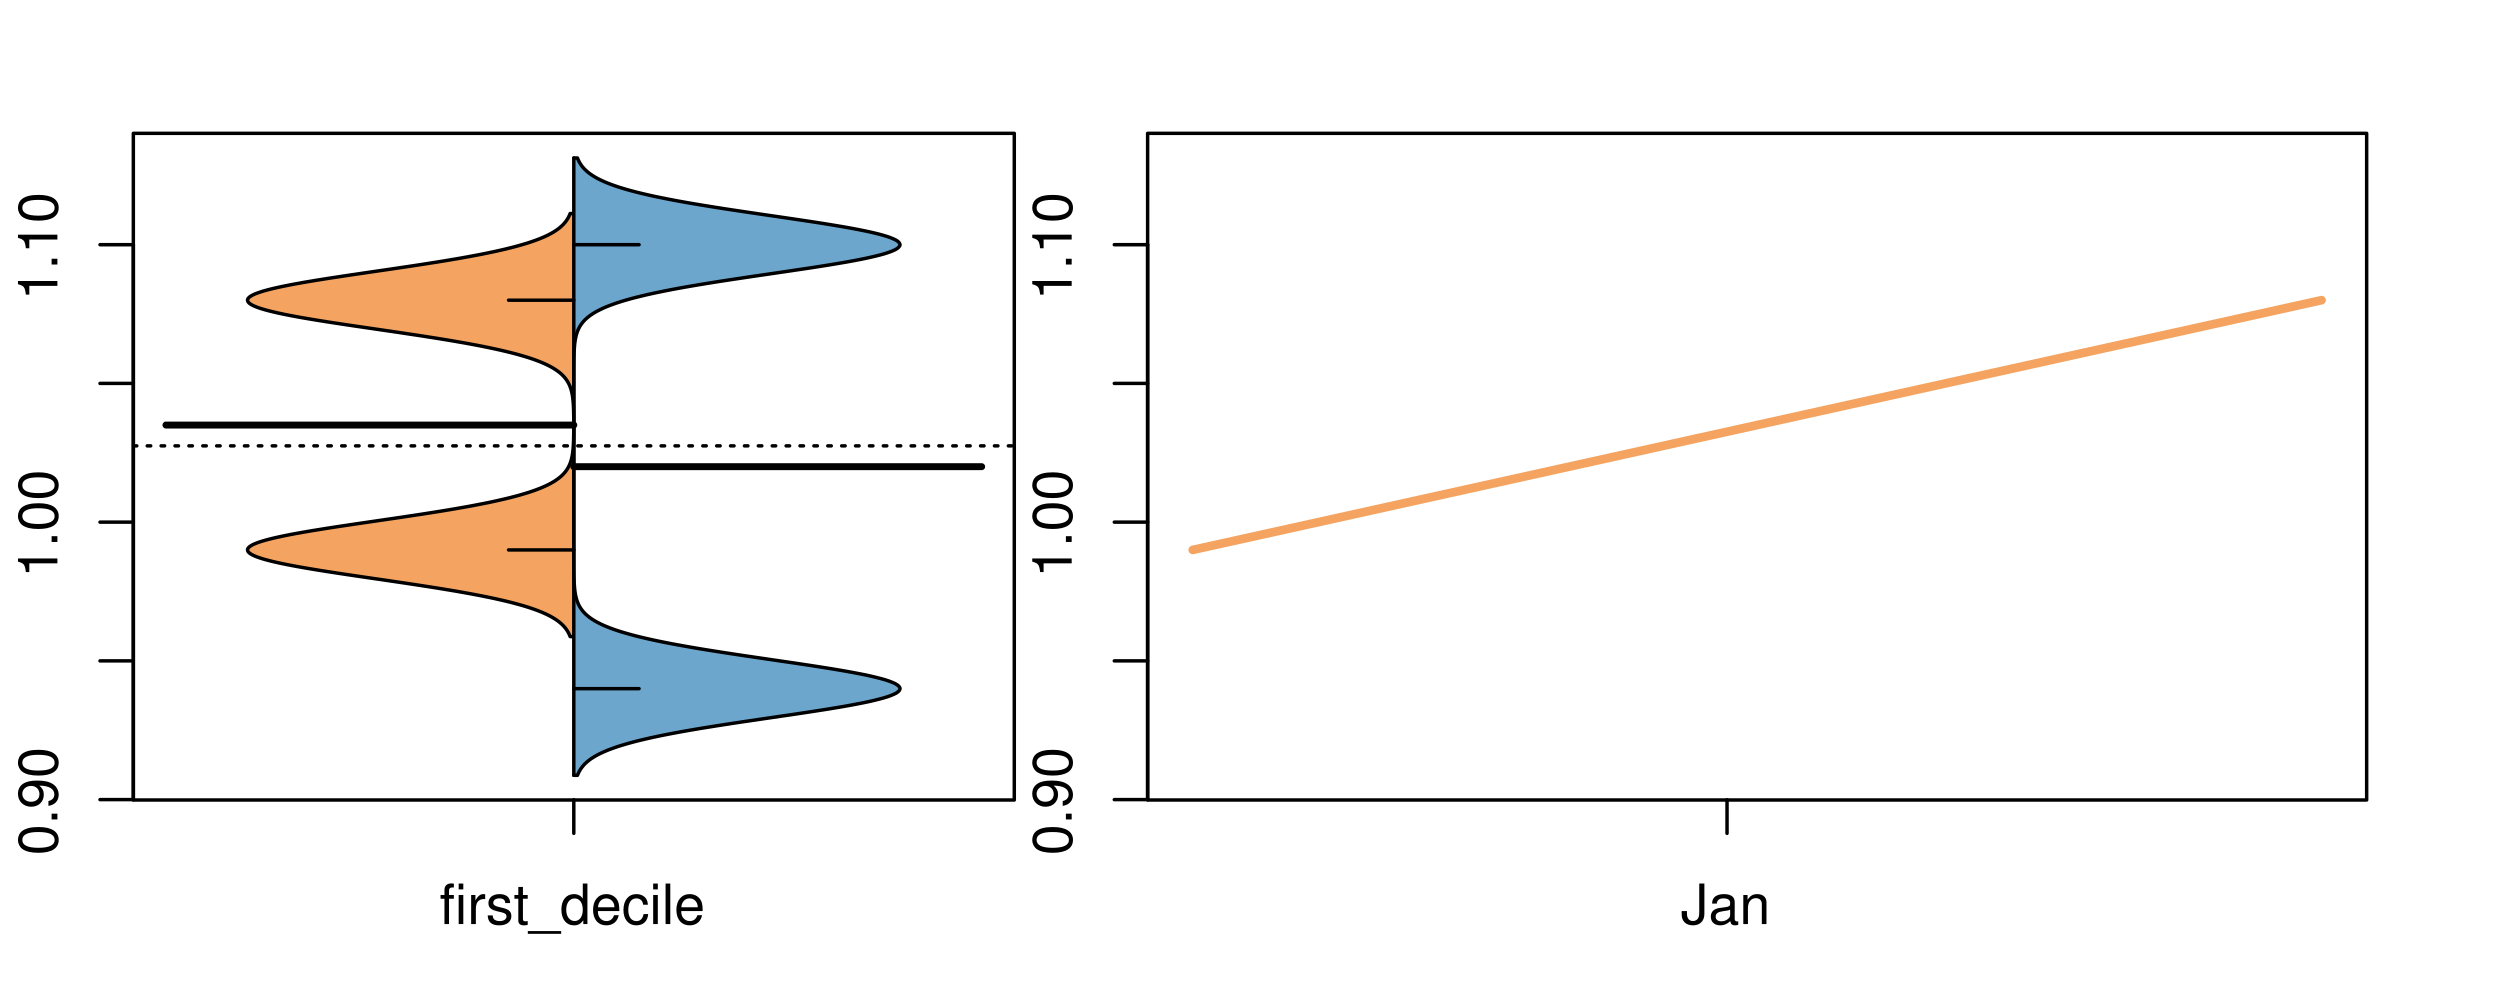 <?xml version="1.0" encoding="UTF-8"?>
<svg xmlns="http://www.w3.org/2000/svg" xmlns:xlink="http://www.w3.org/1999/xlink" width="540pt" height="216pt" viewBox="0 0 540 216" version="1.1">
<defs>
<g>
<symbol overflow="visible" id="glyph0-0">
<path style="stroke:none;" d="M -8.516 -3.297 C -8.516 -2.516 -8.156 -1.781 -7.578 -1.344 C -6.828 -0.797 -5.688 -0.516 -4.109 -0.516 C -1.25 -0.516 0.281 -1.469 0.281 -3.297 C 0.281 -5.094 -1.25 -6.078 -4.047 -6.078 C -5.703 -6.078 -6.797 -5.812 -7.578 -5.25 C -8.172 -4.812 -8.516 -4.109 -8.516 -3.297 Z M -7.578 -3.297 C -7.578 -4.438 -6.422 -5 -4.141 -5 C -1.734 -5 -0.594 -4.453 -0.594 -3.281 C -0.594 -2.156 -1.781 -1.594 -4.109 -1.594 C -6.438 -1.594 -7.578 -2.156 -7.578 -3.297 Z M -7.578 -3.297 "/>
</symbol>
<symbol overflow="visible" id="glyph0-1">
<path style="stroke:none;" d="M -1.25 -2.297 L -1.25 -1.047 L 0 -1.047 L 0 -2.297 Z M -1.25 -2.297 "/>
</symbol>
<symbol overflow="visible" id="glyph0-2">
<path style="stroke:none;" d="M -1.938 -0.641 C -0.547 -0.844 0.281 -1.75 0.281 -3.047 C 0.281 -3.984 -0.188 -4.844 -0.938 -5.328 C -1.766 -5.875 -2.812 -6.109 -4.359 -6.109 C -5.781 -6.109 -6.703 -5.891 -7.453 -5.391 C -8.141 -4.922 -8.516 -4.172 -8.516 -3.234 C -8.516 -1.625 -7.312 -0.453 -5.641 -0.453 C -4.062 -0.453 -2.938 -1.531 -2.938 -3.078 C -2.938 -3.875 -3.234 -4.469 -3.891 -5.016 C -1.812 -5 -0.656 -4.328 -0.656 -3.125 C -0.656 -2.375 -1.125 -1.859 -1.938 -1.688 Z M -7.578 -3.234 C -7.578 -4.219 -6.766 -4.953 -5.656 -4.953 C -4.625 -4.953 -3.875 -4.219 -3.875 -3.188 C -3.875 -2.172 -4.578 -1.531 -5.719 -1.531 C -6.797 -1.531 -7.578 -2.25 -7.578 -3.234 Z M -7.578 -3.234 "/>
</symbol>
<symbol overflow="visible" id="glyph0-3">
<path style="stroke:none;" d="M -6.062 -3.109 L 0 -3.109 L 0 -4.156 L -8.516 -4.156 L -8.516 -3.469 C -7.203 -3.094 -7.016 -2.859 -6.812 -1.219 L -6.062 -1.219 Z M -6.062 -3.109 "/>
</symbol>
<symbol overflow="visible" id="glyph0-4">
<path style="stroke:none;" d="M -8.75 -5.938 L -8.75 -4.938 L -5.5 -4.938 C -6.125 -4.531 -6.469 -3.859 -6.469 -3.016 C -6.469 -1.375 -5.156 -0.312 -3.156 -0.312 C -1.031 -0.312 0.281 -1.359 0.281 -3.047 C 0.281 -3.906 -0.047 -4.516 -0.828 -5.047 L 0 -5.047 L 0 -5.938 Z M -5.531 -3.188 C -5.531 -4.266 -4.578 -4.938 -3.078 -4.938 C -1.625 -4.938 -0.656 -4.25 -0.656 -3.188 C -0.656 -2.094 -1.625 -1.359 -3.094 -1.359 C -4.562 -1.359 -5.531 -2.094 -5.531 -3.188 Z M -5.531 -3.188 "/>
</symbol>
<symbol overflow="visible" id="glyph0-5">
<path style="stroke:none;" d="M -6.281 -3.094 L -6.281 -2.047 L -7.266 -2.047 C -7.688 -2.047 -7.906 -2.297 -7.906 -2.75 C -7.906 -2.828 -7.906 -2.875 -7.891 -3.094 L -8.719 -3.094 C -8.766 -2.875 -8.781 -2.734 -8.781 -2.531 C -8.781 -1.609 -8.25 -1.062 -7.359 -1.062 L -6.281 -1.062 L -6.281 -0.219 L -5.469 -0.219 L -5.469 -1.062 L 0 -1.062 L 0 -2.047 L -5.469 -2.047 L -5.469 -3.094 Z M -6.281 -3.094 "/>
</symbol>
<symbol overflow="visible" id="glyph0-6">
<path style="stroke:none;" d="M 1.516 -6.938 L 1.516 0.266 L 2.109 0.266 L 2.109 -6.938 Z M 1.516 -6.938 "/>
</symbol>
<symbol overflow="visible" id="glyph0-7">
<path style="stroke:none;" d="M -6.469 -3.266 C -6.469 -1.5 -5.203 -0.438 -3.094 -0.438 C -0.984 -0.438 0.281 -1.484 0.281 -3.281 C 0.281 -5.047 -0.984 -6.125 -3.047 -6.125 C -5.219 -6.125 -6.469 -5.078 -6.469 -3.266 Z M -5.547 -3.281 C -5.547 -4.406 -4.625 -5.078 -3.062 -5.078 C -1.578 -5.078 -0.641 -4.375 -0.641 -3.281 C -0.641 -2.156 -1.578 -1.469 -3.094 -1.469 C -4.609 -1.469 -5.547 -2.156 -5.547 -3.281 Z M -5.547 -3.281 "/>
</symbol>
<symbol overflow="visible" id="glyph0-8">
<path style="stroke:none;" d="M -8.75 -1.828 L -8.75 -0.812 L 0 -0.812 L 0 -1.828 Z M -8.75 -1.828 "/>
</symbol>
<symbol overflow="visible" id="glyph0-9">
<path style="stroke:none;" d="M 0 -3.422 L -6.281 -5.828 L -6.281 -4.703 L -1.188 -2.922 L -6.281 -1.25 L -6.281 -0.125 L 0 -2.328 Z M 0 -3.422 "/>
</symbol>
<symbol overflow="visible" id="glyph0-10">
<path style="stroke:none;" d="M -0.594 -6.422 C -0.562 -6.312 -0.562 -6.266 -0.562 -6.203 C -0.562 -5.859 -0.75 -5.656 -1.062 -5.656 L -4.75 -5.656 C -5.875 -5.656 -6.469 -4.844 -6.469 -3.297 C -6.469 -2.391 -6.203 -1.625 -5.734 -1.219 C -5.406 -0.922 -5.047 -0.797 -4.422 -0.781 L -4.422 -1.781 C -5.203 -1.875 -5.547 -2.328 -5.547 -3.266 C -5.547 -4.156 -5.203 -4.672 -4.609 -4.672 L -4.344 -4.672 C -3.922 -4.672 -3.75 -4.422 -3.641 -3.625 C -3.469 -2.203 -3.422 -1.984 -3.266 -1.609 C -2.969 -0.875 -2.406 -0.5 -1.578 -0.5 C -0.438 -0.5 0.281 -1.297 0.281 -2.562 C 0.281 -3.359 0 -4 -0.641 -4.703 C -0.016 -4.781 0.281 -5.094 0.281 -5.734 C 0.281 -5.938 0.25 -6.094 0.172 -6.422 Z M -1.984 -4.672 C -1.641 -4.672 -1.438 -4.578 -1.156 -4.266 C -0.797 -3.859 -0.594 -3.375 -0.594 -2.781 C -0.594 -2 -0.969 -1.547 -1.609 -1.547 C -2.266 -1.547 -2.609 -1.984 -2.766 -3.062 C -2.906 -4.109 -2.953 -4.328 -3.109 -4.672 Z M -1.984 -4.672 "/>
</symbol>
<symbol overflow="visible" id="glyph0-11">
<path style="stroke:none;" d="M 0 -5.781 L -6.281 -5.781 L -6.281 -4.781 L -2.719 -4.781 C -1.438 -4.781 -0.594 -4.109 -0.594 -3.078 C -0.594 -2.281 -1.078 -1.781 -1.844 -1.781 L -6.281 -1.781 L -6.281 -0.781 L -1.438 -0.781 C -0.391 -0.781 0.281 -1.562 0.281 -2.781 C 0.281 -3.703 -0.047 -4.297 -0.875 -4.891 L 0 -4.891 Z M 0 -5.781 "/>
</symbol>
<symbol overflow="visible" id="glyph0-12">
<path style="stroke:none;" d="M -2.812 -6.156 C -3.766 -6.156 -4.344 -6.078 -4.812 -5.906 C -5.844 -5.5 -6.469 -4.531 -6.469 -3.359 C -6.469 -1.609 -5.125 -0.484 -3.062 -0.484 C -1 -0.484 0.281 -1.578 0.281 -3.344 C 0.281 -4.781 -0.547 -5.766 -1.906 -6.031 L -1.906 -5.016 C -1.078 -4.734 -0.641 -4.172 -0.641 -3.375 C -0.641 -2.734 -0.938 -2.203 -1.469 -1.859 C -1.828 -1.625 -2.188 -1.531 -2.812 -1.531 Z M -3.625 -1.547 C -4.781 -1.625 -5.547 -2.344 -5.547 -3.344 C -5.547 -4.328 -4.734 -5.094 -3.703 -5.094 C -3.672 -5.094 -3.641 -5.094 -3.625 -5.078 Z M -3.625 -1.547 "/>
</symbol>
<symbol overflow="visible" id="glyph1-0">
<path style="stroke:none;" d="M 3.094 -6.281 L 2.047 -6.281 L 2.047 -7.266 C 2.047 -7.688 2.297 -7.906 2.75 -7.906 C 2.828 -7.906 2.875 -7.906 3.094 -7.891 L 3.094 -8.719 C 2.875 -8.766 2.734 -8.781 2.531 -8.781 C 1.609 -8.781 1.062 -8.25 1.062 -7.359 L 1.062 -6.281 L 0.219 -6.281 L 0.219 -5.469 L 1.062 -5.469 L 1.062 0 L 2.047 0 L 2.047 -5.469 L 3.094 -5.469 Z M 3.094 -6.281 "/>
</symbol>
<symbol overflow="visible" id="glyph1-1">
<path style="stroke:none;" d="M 1.797 -6.281 L 0.797 -6.281 L 0.797 0 L 1.797 0 Z M 1.797 -8.75 L 0.797 -8.75 L 0.797 -7.484 L 1.797 -7.484 Z M 1.797 -8.75 "/>
</symbol>
<symbol overflow="visible" id="glyph1-2">
<path style="stroke:none;" d="M 0.828 -6.281 L 0.828 0 L 1.844 0 L 1.844 -3.266 C 1.844 -4.156 2.062 -4.75 2.547 -5.094 C 2.859 -5.328 3.156 -5.406 3.859 -5.406 L 3.859 -6.438 C 3.688 -6.453 3.594 -6.469 3.469 -6.469 C 2.812 -6.469 2.328 -6.078 1.75 -5.141 L 1.75 -6.281 Z M 0.828 -6.281 "/>
</symbol>
<symbol overflow="visible" id="glyph1-3">
<path style="stroke:none;" d="M 5.25 -4.531 C 5.25 -5.766 4.422 -6.469 2.969 -6.469 C 1.516 -6.469 0.562 -5.719 0.562 -4.547 C 0.562 -3.562 1.062 -3.094 2.562 -2.734 L 3.484 -2.516 C 4.188 -2.344 4.469 -2.094 4.469 -1.625 C 4.469 -1.047 3.875 -0.641 3 -0.641 C 2.453 -0.641 2 -0.797 1.75 -1.062 C 1.594 -1.25 1.531 -1.422 1.469 -1.875 L 0.406 -1.875 C 0.453 -0.422 1.266 0.281 2.922 0.281 C 4.5 0.281 5.516 -0.5 5.516 -1.719 C 5.516 -2.656 4.984 -3.172 3.734 -3.469 L 2.766 -3.703 C 1.953 -3.891 1.609 -4.156 1.609 -4.594 C 1.609 -5.172 2.125 -5.547 2.938 -5.547 C 3.75 -5.547 4.172 -5.203 4.203 -4.531 Z M 5.25 -4.531 "/>
</symbol>
<symbol overflow="visible" id="glyph1-4">
<path style="stroke:none;" d="M 3.047 -6.281 L 2.016 -6.281 L 2.016 -8.016 L 1.016 -8.016 L 1.016 -6.281 L 0.172 -6.281 L 0.172 -5.469 L 1.016 -5.469 L 1.016 -0.719 C 1.016 -0.078 1.453 0.281 2.234 0.281 C 2.469 0.281 2.719 0.25 3.047 0.188 L 3.047 -0.641 C 2.922 -0.609 2.766 -0.594 2.562 -0.594 C 2.141 -0.594 2.016 -0.719 2.016 -1.156 L 2.016 -5.469 L 3.047 -5.469 Z M 3.047 -6.281 "/>
</symbol>
<symbol overflow="visible" id="glyph1-5">
<path style="stroke:none;" d="M 6.938 1.516 L -0.266 1.516 L -0.266 2.109 L 6.938 2.109 Z M 6.938 1.516 "/>
</symbol>
<symbol overflow="visible" id="glyph1-6">
<path style="stroke:none;" d="M 5.938 -8.75 L 4.938 -8.75 L 4.938 -5.5 C 4.531 -6.125 3.859 -6.469 3.016 -6.469 C 1.375 -6.469 0.312 -5.156 0.312 -3.156 C 0.312 -1.031 1.359 0.281 3.047 0.281 C 3.906 0.281 4.516 -0.047 5.047 -0.828 L 5.047 0 L 5.938 0 Z M 3.188 -5.531 C 4.266 -5.531 4.938 -4.578 4.938 -3.078 C 4.938 -1.625 4.25 -0.656 3.188 -0.656 C 2.094 -0.656 1.359 -1.625 1.359 -3.094 C 1.359 -4.562 2.094 -5.531 3.188 -5.531 Z M 3.188 -5.531 "/>
</symbol>
<symbol overflow="visible" id="glyph1-7">
<path style="stroke:none;" d="M 6.156 -2.812 C 6.156 -3.766 6.078 -4.344 5.906 -4.812 C 5.5 -5.844 4.531 -6.469 3.359 -6.469 C 1.609 -6.469 0.484 -5.125 0.484 -3.062 C 0.484 -1 1.578 0.281 3.344 0.281 C 4.781 0.281 5.766 -0.547 6.031 -1.906 L 5.016 -1.906 C 4.734 -1.078 4.172 -0.641 3.375 -0.641 C 2.734 -0.641 2.203 -0.938 1.859 -1.469 C 1.625 -1.828 1.531 -2.188 1.531 -2.812 Z M 1.547 -3.625 C 1.625 -4.781 2.344 -5.547 3.344 -5.547 C 4.328 -5.547 5.094 -4.734 5.094 -3.703 C 5.094 -3.672 5.094 -3.641 5.078 -3.625 Z M 1.547 -3.625 "/>
</symbol>
<symbol overflow="visible" id="glyph1-8">
<path style="stroke:none;" d="M 5.656 -4.172 C 5.609 -4.781 5.469 -5.188 5.234 -5.531 C 4.797 -6.125 4.047 -6.469 3.172 -6.469 C 1.469 -6.469 0.375 -5.125 0.375 -3.031 C 0.375 -1.016 1.453 0.281 3.156 0.281 C 4.656 0.281 5.609 -0.625 5.719 -2.156 L 4.719 -2.156 C 4.547 -1.156 4.031 -0.641 3.188 -0.641 C 2.078 -0.641 1.422 -1.547 1.422 -3.031 C 1.422 -4.609 2.062 -5.547 3.156 -5.547 C 4 -5.547 4.531 -5.047 4.641 -4.172 Z M 5.656 -4.172 "/>
</symbol>
<symbol overflow="visible" id="glyph1-9">
<path style="stroke:none;" d="M 1.828 -8.75 L 0.812 -8.75 L 0.812 0 L 1.828 0 Z M 1.828 -8.75 "/>
</symbol>
<symbol overflow="visible" id="glyph1-10">
<path style="stroke:none;" d="M 4 -8.75 L 4 -2.594 C 4 -1.891 3.922 -1.5 3.719 -1.203 C 3.5 -0.859 3.094 -0.656 2.656 -0.656 C 1.812 -0.656 1.344 -1.219 1.344 -2.25 L 1.344 -2.812 L 0.203 -2.812 L 0.203 -2.047 C 0.203 -0.625 1.141 0.281 2.641 0.281 C 4.156 0.281 5.109 -0.672 5.109 -2.188 L 5.109 -8.75 Z M 4 -8.75 "/>
</symbol>
<symbol overflow="visible" id="glyph1-11">
<path style="stroke:none;" d="M 6.422 -0.594 C 6.312 -0.562 6.266 -0.562 6.203 -0.562 C 5.859 -0.562 5.656 -0.75 5.656 -1.062 L 5.656 -4.75 C 5.656 -5.875 4.844 -6.469 3.297 -6.469 C 2.391 -6.469 1.625 -6.203 1.219 -5.734 C 0.922 -5.406 0.797 -5.047 0.781 -4.422 L 1.781 -4.422 C 1.875 -5.203 2.328 -5.547 3.266 -5.547 C 4.156 -5.547 4.672 -5.203 4.672 -4.609 L 4.672 -4.344 C 4.672 -3.922 4.422 -3.75 3.625 -3.641 C 2.203 -3.469 1.984 -3.422 1.609 -3.266 C 0.875 -2.969 0.5 -2.406 0.5 -1.578 C 0.5 -0.438 1.297 0.281 2.562 0.281 C 3.359 0.281 4 0 4.703 -0.641 C 4.781 -0.016 5.094 0.281 5.734 0.281 C 5.938 0.281 6.094 0.25 6.422 0.172 Z M 4.672 -1.984 C 4.672 -1.641 4.578 -1.438 4.266 -1.156 C 3.859 -0.797 3.375 -0.594 2.781 -0.594 C 2 -0.594 1.547 -0.969 1.547 -1.609 C 1.547 -2.266 1.984 -2.609 3.062 -2.766 C 4.109 -2.906 4.328 -2.953 4.672 -3.109 Z M 4.672 -1.984 "/>
</symbol>
<symbol overflow="visible" id="glyph1-12">
<path style="stroke:none;" d="M 0.844 -6.281 L 0.844 0 L 1.844 0 L 1.844 -3.469 C 1.844 -4.75 2.516 -5.594 3.547 -5.594 C 4.344 -5.594 4.844 -5.109 4.844 -4.359 L 4.844 0 L 5.844 0 L 5.844 -4.75 C 5.844 -5.797 5.062 -6.469 3.859 -6.469 C 2.922 -6.469 2.312 -6.109 1.766 -5.234 L 1.766 -6.281 Z M 0.844 -6.281 "/>
</symbol>
</g>
<clipPath id="clip1">
  <path d="M 28.801 28.801 L 220.086 28.801 L 220.086 173.801 L 28.801 173.801 Z M 28.801 28.801 "/>
</clipPath>
<clipPath id="clip2">
  <path d="M 247.887 28.801 L 512.199 28.801 L 512.199 173.801 L 247.887 173.801 Z M 247.887 28.801 "/>
</clipPath>
<clipPath id="clip3">
  <path d="M 233.484 14.398 L 526.598 14.398 L 526.598 188.199 L 233.484 188.199 Z M 233.484 14.398 "/>
</clipPath>
</defs>
<g id="surface1076">
<path style="fill:none;stroke-width:0.75;stroke-linecap:round;stroke-linejoin:round;stroke:rgb(0%,0%,0%);stroke-opacity:1;stroke-miterlimit:10;" d="M 28.801 172.801 L 219.086 172.801 L 219.086 28.801 L 28.801 28.801 L 28.801 172.801 "/>
<path style="fill:none;stroke-width:0.75;stroke-linecap:round;stroke-linejoin:round;stroke:rgb(0%,0%,0%);stroke-opacity:1;stroke-miterlimit:10;" d="M 28.801 172.719 L 28.801 52.855 "/>
<path style="fill:none;stroke-width:0.75;stroke-linecap:round;stroke-linejoin:round;stroke:rgb(0%,0%,0%);stroke-opacity:1;stroke-miterlimit:10;" d="M 28.801 172.719 L 21.602 172.719 "/>
<path style="fill:none;stroke-width:0.75;stroke-linecap:round;stroke-linejoin:round;stroke:rgb(0%,0%,0%);stroke-opacity:1;stroke-miterlimit:10;" d="M 28.801 142.754 L 21.602 142.754 "/>
<path style="fill:none;stroke-width:0.75;stroke-linecap:round;stroke-linejoin:round;stroke:rgb(0%,0%,0%);stroke-opacity:1;stroke-miterlimit:10;" d="M 28.801 112.785 L 21.602 112.785 "/>
<path style="fill:none;stroke-width:0.75;stroke-linecap:round;stroke-linejoin:round;stroke:rgb(0%,0%,0%);stroke-opacity:1;stroke-miterlimit:10;" d="M 28.801 82.82 L 21.602 82.82 "/>
<path style="fill:none;stroke-width:0.75;stroke-linecap:round;stroke-linejoin:round;stroke:rgb(0%,0%,0%);stroke-opacity:1;stroke-miterlimit:10;" d="M 28.801 52.855 L 21.602 52.855 "/>
<g style="fill:rgb(0%,0%,0%);fill-opacity:1;">
  <use xlink:href="#glyph0-0" x="12.396" y="184.719"/>
  <use xlink:href="#glyph0-1" x="12.396" y="178.047"/>
  <use xlink:href="#glyph0-2" x="12.396" y="174.711"/>
  <use xlink:href="#glyph0-0" x="12.396" y="168.039"/>
</g>
<g style="fill:rgb(0%,0%,0%);fill-opacity:1;">
  <use xlink:href="#glyph0-3" x="12.396" y="124.785"/>
  <use xlink:href="#glyph0-1" x="12.396" y="118.113"/>
  <use xlink:href="#glyph0-0" x="12.396" y="114.777"/>
  <use xlink:href="#glyph0-0" x="12.396" y="108.105"/>
</g>
<g style="fill:rgb(0%,0%,0%);fill-opacity:1;">
  <use xlink:href="#glyph0-3" x="12.396" y="64.855"/>
  <use xlink:href="#glyph0-1" x="12.396" y="58.184"/>
  <use xlink:href="#glyph0-3" x="12.396" y="54.848"/>
  <use xlink:href="#glyph0-0" x="12.396" y="48.176"/>
</g>
<path style="fill:none;stroke-width:0.75;stroke-linecap:round;stroke-linejoin:round;stroke:rgb(0%,0%,0%);stroke-opacity:1;stroke-miterlimit:10;" d="M 123.941 172.801 L 123.941 172.801 "/>
<path style="fill:none;stroke-width:0.75;stroke-linecap:round;stroke-linejoin:round;stroke:rgb(0%,0%,0%);stroke-opacity:1;stroke-miterlimit:10;" d="M 123.941 172.801 L 123.941 180 "/>
<g style="fill:rgb(0%,0%,0%);fill-opacity:1;">
  <use xlink:href="#glyph1-0" x="94.941" y="199.596"/>
  <use xlink:href="#glyph1-1" x="98.277" y="199.596"/>
  <use xlink:href="#glyph1-2" x="100.941" y="199.596"/>
  <use xlink:href="#glyph1-3" x="104.938" y="199.596"/>
  <use xlink:href="#glyph1-4" x="110.938" y="199.596"/>
  <use xlink:href="#glyph1-5" x="114.273" y="199.596"/>
  <use xlink:href="#glyph1-6" x="120.945" y="199.596"/>
  <use xlink:href="#glyph1-7" x="127.617" y="199.596"/>
  <use xlink:href="#glyph1-8" x="134.289" y="199.596"/>
  <use xlink:href="#glyph1-1" x="140.289" y="199.596"/>
  <use xlink:href="#glyph1-9" x="142.953" y="199.596"/>
  <use xlink:href="#glyph1-7" x="145.617" y="199.596"/>
</g>
<g clip-path="url(#clip1)" clip-rule="nonzero">
<path style="fill:none;stroke-width:0.75;stroke-linecap:round;stroke-linejoin:round;stroke:rgb(0%,0%,0%);stroke-opacity:1;stroke-dasharray:0.75,2.25;stroke-miterlimit:10;" d="M 28.801 96.305 L 219.086 96.305 "/>
<path style=" stroke:none;fill-rule:nonzero;fill:rgb(95.686%,64.314%,37.647%);fill-opacity:1;" d="M 123.941 46.121 L 123.152 46.121 L 123.082 46.297 L 123.004 46.477 L 122.922 46.656 L 122.836 46.836 L 122.738 47.016 L 122.641 47.191 L 122.531 47.371 L 122.289 47.73 L 122.152 47.906 L 122.008 48.086 L 121.855 48.266 L 121.691 48.445 L 121.516 48.625 L 121.332 48.801 L 121.133 48.98 L 120.922 49.16 L 120.699 49.34 L 120.461 49.516 L 120.211 49.695 L 119.945 49.875 L 119.66 50.055 L 119.363 50.234 L 119.047 50.41 L 118.715 50.59 L 118.367 50.77 L 117.996 50.949 L 117.605 51.129 L 117.203 51.305 L 116.77 51.484 L 116.32 51.664 L 115.852 51.844 L 115.355 52.02 L 114.84 52.199 L 114.305 52.379 L 113.738 52.559 L 113.156 52.738 L 112.543 52.914 L 111.906 53.094 L 111.25 53.273 L 110.562 53.453 L 109.848 53.629 L 109.117 53.809 L 108.352 53.988 L 107.562 54.168 L 106.758 54.348 L 105.91 54.523 L 105.047 54.703 L 104.16 54.883 L 103.238 55.062 L 102.301 55.238 L 101.34 55.418 L 100.348 55.598 L 99.34 55.777 L 98.309 55.957 L 97.25 56.133 L 96.18 56.312 L 95.086 56.492 L 93.969 56.672 L 92.844 56.848 L 91.695 57.027 L 90.531 57.207 L 89.359 57.387 L 88.172 57.566 L 86.973 57.742 L 85.77 57.922 L 84.555 58.102 L 83.336 58.281 L 82.113 58.457 L 78.445 58.996 L 77.23 59.176 L 76.023 59.352 L 74.824 59.531 L 73.637 59.711 L 72.457 59.891 L 71.301 60.066 L 70.16 60.246 L 69.031 60.426 L 67.938 60.605 L 66.863 60.785 L 65.812 60.961 L 64.801 61.141 L 63.812 61.32 L 62.855 61.5 L 61.945 61.68 L 61.062 61.855 L 60.223 62.035 L 59.43 62.215 L 58.668 62.395 L 57.965 62.57 L 57.305 62.75 L 56.68 62.93 L 56.125 63.109 L 55.613 63.289 L 55.141 63.465 L 54.75 63.645 L 54.395 63.824 L 54.09 64.004 L 53.863 64.18 L 53.676 64.359 L 53.543 64.539 L 53.484 64.719 L 53.465 64.898 L 53.516 65.074 L 53.625 65.254 L 53.777 65.434 L 54 65.613 L 54.281 65.789 L 54.598 65.969 L 54.996 66.148 L 55.438 66.328 L 55.918 66.508 L 56.477 66.684 L 57.066 66.863 L 57.703 67.043 L 58.406 67.223 L 59.141 67.398 L 59.918 67.578 L 60.75 67.758 L 61.609 67.938 L 62.512 68.117 L 63.457 68.293 L 64.422 68.473 L 65.434 68.652 L 66.473 68.832 L 67.531 69.008 L 68.625 69.188 L 69.738 69.367 L 70.867 69.547 L 72.027 69.727 L 73.195 69.902 L 74.375 70.082 L 75.574 70.262 L 76.781 70.441 L 77.992 70.617 L 79.211 70.797 L 82.879 71.336 L 84.102 71.512 L 85.316 71.691 L 86.523 71.871 L 87.727 72.051 L 88.918 72.23 L 90.098 72.406 L 91.266 72.586 L 92.414 72.766 L 93.551 72.945 L 94.676 73.121 L 95.77 73.301 L 96.855 73.48 L 97.918 73.66 L 98.957 73.84 L 99.977 74.016 L 100.973 74.195 L 101.945 74.375 L 102.898 74.555 L 103.816 74.73 L 104.715 74.91 L 105.598 75.09 L 106.441 75.27 L 107.262 75.449 L 108.066 75.625 L 108.832 75.805 L 109.578 75.984 L 110.305 76.164 L 110.992 76.34 L 111.664 76.52 L 112.312 76.699 L 112.926 76.879 L 113.527 77.059 L 114.098 77.234 L 114.641 77.414 L 115.172 77.594 L 115.668 77.773 L 116.145 77.949 L 116.609 78.129 L 117.039 78.309 L 117.457 78.488 L 117.855 78.668 L 118.227 78.844 L 118.586 79.023 L 118.926 79.203 L 119.246 79.383 L 119.551 79.559 L 119.84 79.738 L 120.109 79.918 L 120.371 80.098 L 120.613 80.277 L 120.84 80.453 L 121.059 80.633 L 121.258 80.812 L 121.449 80.992 L 121.629 81.172 L 121.793 81.348 L 121.953 81.527 L 122.102 81.707 L 122.238 81.887 L 122.367 82.062 L 122.488 82.242 L 122.598 82.422 L 122.703 82.602 L 122.801 82.781 L 122.891 82.957 L 122.977 83.137 L 123.055 83.316 L 123.125 83.496 L 123.195 83.672 L 123.312 84.031 L 123.367 84.211 L 123.414 84.391 L 123.461 84.566 L 123.504 84.746 L 123.539 84.926 L 123.578 85.105 L 123.609 85.281 L 123.641 85.461 L 123.668 85.641 L 123.715 86 L 123.734 86.176 L 123.773 86.535 L 123.789 86.715 L 123.805 86.891 L 123.852 87.609 L 123.859 87.785 L 123.883 88.324 L 123.887 88.5 L 123.895 88.68 L 123.906 89.219 L 123.91 89.395 L 123.918 89.754 L 123.918 89.934 L 123.922 90.109 L 123.922 90.289 L 123.926 90.469 L 123.926 90.828 L 123.93 91.004 L 123.93 92.613 L 123.926 92.793 L 123.926 93.152 L 123.922 93.332 L 123.922 93.508 L 123.918 93.688 L 123.918 93.867 L 123.914 94.047 L 123.91 94.223 L 123.895 94.941 L 123.887 95.117 L 123.883 95.297 L 123.867 95.656 L 123.859 95.832 L 123.852 96.012 L 123.816 96.551 L 123.805 96.727 L 123.773 97.086 L 123.754 97.266 L 123.734 97.441 L 123.715 97.621 L 123.668 97.98 L 123.641 98.16 L 123.609 98.336 L 123.578 98.516 L 123.539 98.695 L 123.504 98.875 L 123.461 99.051 L 123.367 99.41 L 123.312 99.59 L 123.254 99.77 L 123.195 99.945 L 123.055 100.305 L 122.977 100.484 L 122.891 100.66 L 122.801 100.84 L 122.703 101.02 L 122.598 101.199 L 122.488 101.379 L 122.367 101.555 L 122.238 101.734 L 122.102 101.914 L 121.953 102.094 L 121.793 102.273 L 121.629 102.449 L 121.449 102.629 L 121.258 102.809 L 121.059 102.988 L 120.84 103.164 L 120.613 103.344 L 120.371 103.523 L 120.109 103.703 L 119.84 103.883 L 119.551 104.059 L 119.246 104.238 L 118.926 104.418 L 118.586 104.598 L 118.227 104.773 L 117.855 104.953 L 117.457 105.133 L 117.039 105.312 L 116.609 105.492 L 116.145 105.668 L 115.668 105.848 L 115.172 106.027 L 114.641 106.207 L 114.098 106.383 L 113.527 106.562 L 112.926 106.742 L 112.312 106.922 L 111.664 107.102 L 110.992 107.277 L 110.305 107.457 L 109.578 107.637 L 108.832 107.816 L 108.066 107.992 L 107.262 108.172 L 106.441 108.352 L 105.598 108.531 L 104.715 108.711 L 103.816 108.887 L 102.898 109.066 L 101.945 109.246 L 100.973 109.426 L 99.977 109.602 L 98.957 109.781 L 97.918 109.961 L 96.855 110.141 L 95.77 110.32 L 94.676 110.496 L 93.551 110.676 L 92.414 110.855 L 91.266 111.035 L 90.098 111.211 L 88.918 111.391 L 87.727 111.57 L 86.523 111.75 L 85.316 111.93 L 84.102 112.105 L 79.211 112.824 L 77.992 113 L 76.781 113.18 L 75.574 113.359 L 74.375 113.539 L 73.195 113.715 L 72.027 113.895 L 70.867 114.074 L 69.738 114.254 L 68.625 114.434 L 67.531 114.609 L 66.473 114.789 L 65.434 114.969 L 64.422 115.148 L 63.457 115.324 L 62.512 115.504 L 61.609 115.684 L 60.75 115.863 L 59.918 116.043 L 59.141 116.219 L 58.406 116.398 L 57.703 116.578 L 57.066 116.758 L 56.477 116.934 L 55.918 117.113 L 55.438 117.293 L 54.996 117.473 L 54.598 117.652 L 54.281 117.828 L 54 118.008 L 53.777 118.188 L 53.625 118.367 L 53.516 118.543 L 53.465 118.723 L 53.484 118.902 L 53.543 119.082 L 53.676 119.262 L 53.863 119.438 L 54.09 119.617 L 54.395 119.797 L 54.75 119.977 L 55.141 120.152 L 55.613 120.332 L 56.125 120.512 L 56.68 120.691 L 57.305 120.871 L 57.965 121.047 L 58.668 121.227 L 59.43 121.406 L 60.223 121.586 L 61.062 121.766 L 61.945 121.941 L 62.855 122.121 L 63.812 122.301 L 64.801 122.48 L 65.812 122.656 L 66.863 122.836 L 67.938 123.016 L 69.031 123.195 L 70.16 123.375 L 71.301 123.551 L 72.457 123.73 L 73.637 123.91 L 74.824 124.09 L 76.023 124.266 L 77.23 124.445 L 78.445 124.625 L 80.891 124.984 L 82.113 125.16 L 83.336 125.34 L 84.555 125.52 L 85.77 125.699 L 86.973 125.875 L 88.172 126.055 L 89.359 126.234 L 90.531 126.414 L 91.695 126.594 L 92.844 126.77 L 93.969 126.949 L 95.086 127.129 L 96.18 127.309 L 97.25 127.484 L 98.309 127.664 L 99.34 127.844 L 100.348 128.023 L 101.34 128.203 L 102.301 128.379 L 103.238 128.559 L 104.16 128.738 L 105.047 128.918 L 105.91 129.094 L 106.758 129.273 L 107.562 129.453 L 108.352 129.633 L 109.117 129.812 L 109.848 129.988 L 110.562 130.168 L 111.25 130.348 L 111.906 130.527 L 112.543 130.703 L 113.156 130.883 L 113.738 131.062 L 114.305 131.242 L 114.84 131.422 L 115.355 131.598 L 115.852 131.777 L 116.32 131.957 L 116.77 132.137 L 117.203 132.316 L 117.605 132.492 L 117.996 132.672 L 118.367 132.852 L 118.715 133.031 L 119.047 133.207 L 119.363 133.387 L 119.66 133.566 L 119.945 133.746 L 120.211 133.926 L 120.461 134.102 L 120.699 134.281 L 120.922 134.461 L 121.133 134.641 L 121.332 134.816 L 121.516 134.996 L 121.691 135.176 L 121.855 135.355 L 122.008 135.535 L 122.152 135.711 L 122.289 135.891 L 122.531 136.25 L 122.641 136.426 L 122.836 136.785 L 122.922 136.965 L 123.004 137.145 L 123.082 137.32 L 123.152 137.5 L 123.941 137.5 Z M 123.941 46.121 "/>
<path style="fill:none;stroke-width:0.75;stroke-linecap:round;stroke-linejoin:round;stroke:rgb(0%,0%,0%);stroke-opacity:1;stroke-miterlimit:10;" d="M 123.941 46.121 L 123.152 46.121 L 123.082 46.297 L 123.004 46.477 L 122.922 46.656 L 122.836 46.836 L 122.738 47.016 L 122.641 47.191 L 122.531 47.371 L 122.289 47.73 L 122.152 47.906 L 122.008 48.086 L 121.855 48.266 L 121.691 48.445 L 121.516 48.625 L 121.332 48.801 L 121.133 48.98 L 120.922 49.16 L 120.699 49.34 L 120.461 49.516 L 120.211 49.695 L 119.945 49.875 L 119.66 50.055 L 119.363 50.234 L 119.047 50.41 L 118.715 50.59 L 118.367 50.77 L 117.996 50.949 L 117.605 51.129 L 117.203 51.305 L 116.77 51.484 L 116.32 51.664 L 115.852 51.844 L 115.355 52.02 L 114.84 52.199 L 114.305 52.379 L 113.738 52.559 L 113.156 52.738 L 112.543 52.914 L 111.906 53.094 L 111.25 53.273 L 110.562 53.453 L 109.848 53.629 L 109.117 53.809 L 108.352 53.988 L 107.562 54.168 L 106.758 54.348 L 105.91 54.523 L 105.047 54.703 L 104.16 54.883 L 103.238 55.062 L 102.301 55.238 L 101.34 55.418 L 100.348 55.598 L 99.34 55.777 L 98.309 55.957 L 97.25 56.133 L 96.18 56.312 L 95.086 56.492 L 93.969 56.672 L 92.844 56.848 L 91.695 57.027 L 90.531 57.207 L 89.359 57.387 L 88.172 57.566 L 86.973 57.742 L 85.77 57.922 L 84.555 58.102 L 83.336 58.281 L 82.113 58.457 L 78.445 58.996 L 77.23 59.176 L 76.023 59.352 L 74.824 59.531 L 73.637 59.711 L 72.457 59.891 L 71.301 60.066 L 70.16 60.246 L 69.031 60.426 L 67.938 60.605 L 66.863 60.785 L 65.812 60.961 L 64.801 61.141 L 63.812 61.32 L 62.855 61.5 L 61.945 61.68 L 61.062 61.855 L 60.223 62.035 L 59.43 62.215 L 58.668 62.395 L 57.965 62.57 L 57.305 62.75 L 56.68 62.93 L 56.125 63.109 L 55.613 63.289 L 55.141 63.465 L 54.75 63.645 L 54.395 63.824 L 54.09 64.004 L 53.863 64.18 L 53.676 64.359 L 53.543 64.539 L 53.484 64.719 L 53.465 64.898 L 53.516 65.074 L 53.625 65.254 L 53.777 65.434 L 54 65.613 L 54.281 65.789 L 54.598 65.969 L 54.996 66.148 L 55.438 66.328 L 55.918 66.508 L 56.477 66.684 L 57.066 66.863 L 57.703 67.043 L 58.406 67.223 L 59.141 67.398 L 59.918 67.578 L 60.75 67.758 L 61.609 67.938 L 62.512 68.117 L 63.457 68.293 L 64.422 68.473 L 65.434 68.652 L 66.473 68.832 L 67.531 69.008 L 68.625 69.188 L 69.738 69.367 L 70.867 69.547 L 72.027 69.727 L 73.195 69.902 L 74.375 70.082 L 75.574 70.262 L 76.781 70.441 L 77.992 70.617 L 79.211 70.797 L 82.879 71.336 L 84.102 71.512 L 85.316 71.691 L 86.523 71.871 L 87.727 72.051 L 88.918 72.23 L 90.098 72.406 L 91.266 72.586 L 92.414 72.766 L 93.551 72.945 L 94.676 73.121 L 95.77 73.301 L 96.855 73.48 L 97.918 73.66 L 98.957 73.84 L 99.977 74.016 L 100.973 74.195 L 101.945 74.375 L 102.898 74.555 L 103.816 74.73 L 104.715 74.91 L 105.598 75.09 L 106.441 75.27 L 107.262 75.449 L 108.066 75.625 L 108.832 75.805 L 109.578 75.984 L 110.305 76.164 L 110.992 76.34 L 111.664 76.52 L 112.312 76.699 L 112.926 76.879 L 113.527 77.059 L 114.098 77.234 L 114.641 77.414 L 115.172 77.594 L 115.668 77.773 L 116.145 77.949 L 116.609 78.129 L 117.039 78.309 L 117.457 78.488 L 117.855 78.668 L 118.227 78.844 L 118.586 79.023 L 118.926 79.203 L 119.246 79.383 L 119.551 79.559 L 119.84 79.738 L 120.109 79.918 L 120.371 80.098 L 120.613 80.277 L 120.84 80.453 L 121.059 80.633 L 121.258 80.812 L 121.449 80.992 L 121.629 81.172 L 121.793 81.348 L 121.953 81.527 L 122.102 81.707 L 122.238 81.887 L 122.367 82.062 L 122.488 82.242 L 122.598 82.422 L 122.703 82.602 L 122.801 82.781 L 122.891 82.957 L 122.977 83.137 L 123.055 83.316 L 123.125 83.496 L 123.195 83.672 L 123.312 84.031 L 123.367 84.211 L 123.414 84.391 L 123.461 84.566 L 123.504 84.746 L 123.539 84.926 L 123.578 85.105 L 123.609 85.281 L 123.641 85.461 L 123.668 85.641 L 123.715 86 L 123.734 86.176 L 123.773 86.535 L 123.789 86.715 L 123.805 86.891 L 123.852 87.609 L 123.859 87.785 L 123.883 88.324 L 123.887 88.5 L 123.895 88.68 L 123.906 89.219 L 123.91 89.395 L 123.918 89.754 L 123.918 89.934 L 123.922 90.109 L 123.922 90.289 L 123.926 90.469 L 123.926 90.828 L 123.93 91.004 L 123.93 92.613 L 123.926 92.793 L 123.926 93.152 L 123.922 93.332 L 123.922 93.508 L 123.918 93.688 L 123.918 93.867 L 123.914 94.047 L 123.91 94.223 L 123.895 94.941 L 123.887 95.117 L 123.883 95.297 L 123.867 95.656 L 123.859 95.832 L 123.852 96.012 L 123.816 96.551 L 123.805 96.727 L 123.773 97.086 L 123.754 97.266 L 123.734 97.441 L 123.715 97.621 L 123.668 97.98 L 123.641 98.16 L 123.609 98.336 L 123.578 98.516 L 123.539 98.695 L 123.504 98.875 L 123.461 99.051 L 123.367 99.41 L 123.312 99.59 L 123.254 99.77 L 123.195 99.945 L 123.055 100.305 L 122.977 100.484 L 122.891 100.66 L 122.801 100.84 L 122.703 101.02 L 122.598 101.199 L 122.488 101.379 L 122.367 101.555 L 122.238 101.734 L 122.102 101.914 L 121.953 102.094 L 121.793 102.273 L 121.629 102.449 L 121.449 102.629 L 121.258 102.809 L 121.059 102.988 L 120.84 103.164 L 120.613 103.344 L 120.371 103.523 L 120.109 103.703 L 119.84 103.883 L 119.551 104.059 L 119.246 104.238 L 118.926 104.418 L 118.586 104.598 L 118.227 104.773 L 117.855 104.953 L 117.457 105.133 L 117.039 105.312 L 116.609 105.492 L 116.145 105.668 L 115.668 105.848 L 115.172 106.027 L 114.641 106.207 L 114.098 106.383 L 113.527 106.562 L 112.926 106.742 L 112.312 106.922 L 111.664 107.102 L 110.992 107.277 L 110.305 107.457 L 109.578 107.637 L 108.832 107.816 L 108.066 107.992 L 107.262 108.172 L 106.441 108.352 L 105.598 108.531 L 104.715 108.711 L 103.816 108.887 L 102.898 109.066 L 101.945 109.246 L 100.973 109.426 L 99.977 109.602 L 98.957 109.781 L 97.918 109.961 L 96.855 110.141 L 95.77 110.32 L 94.676 110.496 L 93.551 110.676 L 92.414 110.855 L 91.266 111.035 L 90.098 111.211 L 88.918 111.391 L 87.727 111.57 L 86.523 111.75 L 85.316 111.93 L 84.102 112.105 L 79.211 112.824 L 77.992 113 L 76.781 113.18 L 75.574 113.359 L 74.375 113.539 L 73.195 113.715 L 72.027 113.895 L 70.867 114.074 L 69.738 114.254 L 68.625 114.434 L 67.531 114.609 L 66.473 114.789 L 65.434 114.969 L 64.422 115.148 L 63.457 115.324 L 62.512 115.504 L 61.609 115.684 L 60.75 115.863 L 59.918 116.043 L 59.141 116.219 L 58.406 116.398 L 57.703 116.578 L 57.066 116.758 L 56.477 116.934 L 55.918 117.113 L 55.438 117.293 L 54.996 117.473 L 54.598 117.652 L 54.281 117.828 L 54 118.008 L 53.777 118.188 L 53.625 118.367 L 53.516 118.543 L 53.465 118.723 L 53.484 118.902 L 53.543 119.082 L 53.676 119.262 L 53.863 119.438 L 54.09 119.617 L 54.395 119.797 L 54.75 119.977 L 55.141 120.152 L 55.613 120.332 L 56.125 120.512 L 56.68 120.691 L 57.305 120.871 L 57.965 121.047 L 58.668 121.227 L 59.43 121.406 L 60.223 121.586 L 61.062 121.766 L 61.945 121.941 L 62.855 122.121 L 63.812 122.301 L 64.801 122.48 L 65.812 122.656 L 66.863 122.836 L 67.938 123.016 L 69.031 123.195 L 70.16 123.375 L 71.301 123.551 L 72.457 123.73 L 73.637 123.91 L 74.824 124.09 L 76.023 124.266 L 77.23 124.445 L 78.445 124.625 L 80.891 124.984 L 82.113 125.16 L 83.336 125.34 L 84.555 125.52 L 85.77 125.699 L 86.973 125.875 L 88.172 126.055 L 89.359 126.234 L 90.531 126.414 L 91.695 126.594 L 92.844 126.77 L 93.969 126.949 L 95.086 127.129 L 96.18 127.309 L 97.25 127.484 L 98.309 127.664 L 99.34 127.844 L 100.348 128.023 L 101.34 128.203 L 102.301 128.379 L 103.238 128.559 L 104.16 128.738 L 105.047 128.918 L 105.91 129.094 L 106.758 129.273 L 107.562 129.453 L 108.352 129.633 L 109.117 129.812 L 109.848 129.988 L 110.562 130.168 L 111.25 130.348 L 111.906 130.527 L 112.543 130.703 L 113.156 130.883 L 113.738 131.062 L 114.305 131.242 L 114.84 131.422 L 115.355 131.598 L 115.852 131.777 L 116.32 131.957 L 116.77 132.137 L 117.203 132.316 L 117.605 132.492 L 117.996 132.672 L 118.367 132.852 L 118.715 133.031 L 119.047 133.207 L 119.363 133.387 L 119.66 133.566 L 119.945 133.746 L 120.211 133.926 L 120.461 134.102 L 120.699 134.281 L 120.922 134.461 L 121.133 134.641 L 121.332 134.816 L 121.516 134.996 L 121.691 135.176 L 121.855 135.355 L 122.008 135.535 L 122.152 135.711 L 122.289 135.891 L 122.531 136.25 L 122.641 136.426 L 122.836 136.785 L 122.922 136.965 L 123.004 137.145 L 123.082 137.32 L 123.152 137.5 L 123.941 137.5 "/>
<path style=" stroke:none;fill-rule:nonzero;fill:rgb(42.353%,65.098%,80.392%);fill-opacity:1;" d="M 123.941 167.465 L 124.738 167.465 L 124.844 167.207 L 124.957 166.945 L 125.09 166.684 L 125.234 166.422 L 125.395 166.16 L 125.57 165.902 L 125.77 165.641 L 125.984 165.379 L 126.219 165.117 L 126.48 164.855 L 126.77 164.598 L 127.082 164.336 L 127.418 164.074 L 127.793 163.812 L 128.203 163.555 L 128.637 163.293 L 129.105 163.031 L 129.625 162.77 L 130.18 162.508 L 130.77 162.25 L 131.406 161.988 L 132.098 161.727 L 132.828 161.465 L 133.598 161.203 L 134.434 160.945 L 135.316 160.684 L 136.246 160.422 L 137.227 160.16 L 138.273 159.898 L 139.371 159.641 L 140.516 159.379 L 141.719 159.117 L 142.984 158.855 L 144.297 158.594 L 145.652 158.336 L 147.074 158.074 L 148.543 157.812 L 150.055 157.551 L 151.605 157.289 L 153.215 157.031 L 154.852 156.77 L 156.523 156.508 L 158.227 156.246 L 159.961 155.984 L 161.711 155.727 L 163.477 155.465 L 168.82 154.68 L 170.598 154.422 L 172.355 154.16 L 174.094 153.898 L 175.809 153.637 L 177.488 153.375 L 179.113 153.117 L 180.699 152.855 L 182.238 152.594 L 183.699 152.332 L 185.086 152.07 L 186.41 151.812 L 187.66 151.551 L 188.793 151.289 L 189.844 151.027 L 190.809 150.766 L 191.664 150.508 L 192.391 150.246 L 193.02 149.984 L 193.551 149.723 L 193.934 149.461 L 194.199 149.203 L 194.359 148.941 L 194.41 148.68 L 194.297 148.418 L 194.074 148.156 L 193.754 147.898 L 193.305 147.637 L 192.715 147.375 L 192.031 147.113 L 191.25 146.852 L 190.336 146.594 L 189.324 146.332 L 188.227 146.07 L 187.047 145.809 L 185.754 145.551 L 184.391 145.289 L 182.965 145.027 L 181.469 144.766 L 179.906 144.504 L 178.297 144.246 L 176.645 143.984 L 174.945 143.723 L 173.219 143.461 L 171.469 143.199 L 169.703 142.941 L 167.922 142.68 L 166.137 142.418 L 164.355 142.156 L 162.582 141.895 L 160.824 141.637 L 159.082 141.375 L 157.359 141.113 L 155.672 140.852 L 154.02 140.59 L 152.398 140.332 L 150.812 140.07 L 149.285 139.809 L 147.797 139.547 L 146.352 139.285 L 144.957 139.027 L 143.625 138.766 L 142.34 138.504 L 141.102 138.242 L 139.93 137.98 L 138.812 137.723 L 137.742 137.461 L 136.719 137.199 L 135.77 136.938 L 134.863 136.676 L 134.004 136.418 L 133.199 136.156 L 132.453 135.895 L 131.746 135.633 L 131.078 135.371 L 130.465 135.113 L 129.895 134.852 L 129.363 134.59 L 128.863 134.328 L 128.414 134.066 L 127.992 133.809 L 127.602 133.547 L 127.242 133.285 L 126.922 133.023 L 126.621 132.762 L 126.344 132.504 L 126.098 132.242 L 125.875 131.98 L 125.668 131.719 L 125.477 131.457 L 125.312 131.199 L 125.16 130.938 L 125.02 130.676 L 124.895 130.414 L 124.789 130.152 L 124.688 129.895 L 124.598 129.633 L 124.52 129.371 L 124.449 129.109 L 124.387 128.848 L 124.328 128.59 L 124.281 128.328 L 124.238 128.066 L 124.199 127.805 L 124.164 127.547 L 124.109 127.023 L 124.086 126.762 L 124.066 126.5 L 124.051 126.242 L 124.035 125.98 L 124 125.195 L 123.992 124.938 L 123.984 124.676 L 123.98 124.414 L 123.973 124.152 L 123.969 123.891 L 123.965 123.633 L 123.957 123.109 L 123.957 122.848 L 123.953 122.586 L 123.953 122.328 L 123.949 122.066 L 123.949 121.281 L 123.945 121.023 L 123.945 118.414 L 123.941 118.152 L 123.941 83.449 L 123.945 83.188 L 123.945 80.578 L 123.949 80.316 L 123.949 79.535 L 123.953 79.273 L 123.953 79.012 L 123.957 78.75 L 123.957 78.492 L 123.973 77.445 L 123.98 77.188 L 123.984 76.926 L 124 76.402 L 124.012 76.141 L 124.023 75.883 L 124.035 75.621 L 124.066 75.098 L 124.086 74.836 L 124.109 74.578 L 124.164 74.055 L 124.199 73.793 L 124.238 73.531 L 124.281 73.273 L 124.328 73.012 L 124.387 72.75 L 124.449 72.488 L 124.52 72.23 L 124.598 71.969 L 124.688 71.707 L 124.789 71.445 L 124.895 71.184 L 125.02 70.926 L 125.16 70.664 L 125.312 70.402 L 125.477 70.141 L 125.668 69.879 L 125.875 69.621 L 126.098 69.359 L 126.344 69.098 L 126.621 68.836 L 126.922 68.574 L 127.242 68.316 L 127.602 68.055 L 127.992 67.793 L 128.414 67.531 L 128.863 67.27 L 129.363 67.012 L 129.895 66.75 L 130.465 66.488 L 131.078 66.227 L 131.746 65.965 L 132.453 65.707 L 133.199 65.445 L 134.004 65.184 L 134.863 64.922 L 135.77 64.66 L 136.719 64.402 L 137.742 64.141 L 138.812 63.879 L 139.93 63.617 L 141.102 63.355 L 142.34 63.098 L 143.625 62.836 L 144.957 62.574 L 146.352 62.312 L 147.797 62.051 L 149.285 61.793 L 150.812 61.531 L 152.398 61.27 L 154.02 61.008 L 155.672 60.746 L 157.359 60.488 L 159.082 60.227 L 160.824 59.965 L 162.582 59.703 L 164.355 59.441 L 166.137 59.184 L 167.922 58.922 L 169.703 58.66 L 171.469 58.398 L 173.219 58.137 L 174.945 57.879 L 176.645 57.617 L 178.297 57.355 L 179.906 57.094 L 181.469 56.832 L 182.965 56.574 L 184.391 56.312 L 185.754 56.051 L 187.047 55.789 L 188.227 55.527 L 189.324 55.27 L 190.336 55.008 L 191.25 54.746 L 192.031 54.484 L 192.715 54.227 L 193.305 53.965 L 193.754 53.703 L 194.074 53.441 L 194.297 53.18 L 194.41 52.922 L 194.359 52.66 L 194.199 52.398 L 193.934 52.137 L 193.551 51.875 L 193.02 51.617 L 192.391 51.355 L 191.664 51.094 L 190.809 50.832 L 189.844 50.57 L 188.793 50.312 L 187.66 50.051 L 186.41 49.789 L 185.086 49.527 L 183.699 49.266 L 182.238 49.008 L 180.699 48.746 L 179.113 48.484 L 177.488 48.223 L 175.809 47.961 L 174.094 47.703 L 172.355 47.441 L 170.598 47.18 L 168.82 46.918 L 167.039 46.656 L 165.258 46.398 L 163.477 46.137 L 161.711 45.875 L 159.961 45.613 L 158.227 45.352 L 156.523 45.094 L 154.852 44.832 L 153.215 44.57 L 151.605 44.309 L 150.055 44.047 L 148.543 43.789 L 147.074 43.527 L 145.652 43.266 L 144.297 43.004 L 142.984 42.742 L 141.719 42.484 L 140.516 42.223 L 139.371 41.961 L 138.273 41.699 L 137.227 41.438 L 136.246 41.18 L 135.316 40.918 L 134.434 40.656 L 133.598 40.395 L 132.828 40.133 L 132.098 39.875 L 131.406 39.613 L 130.77 39.352 L 130.18 39.09 L 129.625 38.828 L 129.105 38.57 L 128.637 38.309 L 128.203 38.047 L 127.793 37.785 L 127.418 37.523 L 127.082 37.266 L 126.77 37.004 L 126.48 36.742 L 126.219 36.48 L 125.984 36.223 L 125.77 35.961 L 125.57 35.699 L 125.395 35.438 L 125.234 35.176 L 125.09 34.918 L 124.957 34.656 L 124.844 34.395 L 124.738 34.133 L 123.941 34.133 Z M 123.941 167.465 "/>
<path style="fill:none;stroke-width:0.75;stroke-linecap:round;stroke-linejoin:round;stroke:rgb(0%,0%,0%);stroke-opacity:1;stroke-miterlimit:10;" d="M 123.941 167.465 L 124.738 167.465 L 124.844 167.207 L 124.957 166.945 L 125.09 166.684 L 125.234 166.422 L 125.395 166.16 L 125.57 165.902 L 125.77 165.641 L 125.984 165.379 L 126.219 165.117 L 126.48 164.855 L 126.77 164.598 L 127.082 164.336 L 127.418 164.074 L 127.793 163.812 L 128.203 163.555 L 128.637 163.293 L 129.105 163.031 L 129.625 162.77 L 130.18 162.508 L 130.77 162.25 L 131.406 161.988 L 132.098 161.727 L 132.828 161.465 L 133.598 161.203 L 134.434 160.945 L 135.316 160.684 L 136.246 160.422 L 137.227 160.16 L 138.273 159.898 L 139.371 159.641 L 140.516 159.379 L 141.719 159.117 L 142.984 158.855 L 144.297 158.594 L 145.652 158.336 L 147.074 158.074 L 148.543 157.812 L 150.055 157.551 L 151.605 157.289 L 153.215 157.031 L 154.852 156.77 L 156.523 156.508 L 158.227 156.246 L 159.961 155.984 L 161.711 155.727 L 163.477 155.465 L 168.82 154.68 L 170.598 154.422 L 172.355 154.16 L 174.094 153.898 L 175.809 153.637 L 177.488 153.375 L 179.113 153.117 L 180.699 152.855 L 182.238 152.594 L 183.699 152.332 L 185.086 152.07 L 186.41 151.812 L 187.66 151.551 L 188.793 151.289 L 189.844 151.027 L 190.809 150.766 L 191.664 150.508 L 192.391 150.246 L 193.02 149.984 L 193.551 149.723 L 193.934 149.461 L 194.199 149.203 L 194.359 148.941 L 194.41 148.68 L 194.297 148.418 L 194.074 148.156 L 193.754 147.898 L 193.305 147.637 L 192.715 147.375 L 192.031 147.113 L 191.25 146.852 L 190.336 146.594 L 189.324 146.332 L 188.227 146.07 L 187.047 145.809 L 185.754 145.551 L 184.391 145.289 L 182.965 145.027 L 181.469 144.766 L 179.906 144.504 L 178.297 144.246 L 176.645 143.984 L 174.945 143.723 L 173.219 143.461 L 171.469 143.199 L 169.703 142.941 L 167.922 142.68 L 166.137 142.418 L 164.355 142.156 L 162.582 141.895 L 160.824 141.637 L 159.082 141.375 L 157.359 141.113 L 155.672 140.852 L 154.02 140.59 L 152.398 140.332 L 150.812 140.07 L 149.285 139.809 L 147.797 139.547 L 146.352 139.285 L 144.957 139.027 L 143.625 138.766 L 142.34 138.504 L 141.102 138.242 L 139.93 137.98 L 138.812 137.723 L 137.742 137.461 L 136.719 137.199 L 135.77 136.938 L 134.863 136.676 L 134.004 136.418 L 133.199 136.156 L 132.453 135.895 L 131.746 135.633 L 131.078 135.371 L 130.465 135.113 L 129.895 134.852 L 129.363 134.59 L 128.863 134.328 L 128.414 134.066 L 127.992 133.809 L 127.602 133.547 L 127.242 133.285 L 126.922 133.023 L 126.621 132.762 L 126.344 132.504 L 126.098 132.242 L 125.875 131.98 L 125.668 131.719 L 125.477 131.457 L 125.312 131.199 L 125.16 130.938 L 125.02 130.676 L 124.895 130.414 L 124.789 130.152 L 124.688 129.895 L 124.598 129.633 L 124.52 129.371 L 124.449 129.109 L 124.387 128.848 L 124.328 128.59 L 124.281 128.328 L 124.238 128.066 L 124.199 127.805 L 124.164 127.547 L 124.109 127.023 L 124.086 126.762 L 124.066 126.5 L 124.051 126.242 L 124.035 125.98 L 124 125.195 L 123.992 124.938 L 123.984 124.676 L 123.98 124.414 L 123.973 124.152 L 123.969 123.891 L 123.965 123.633 L 123.957 123.109 L 123.957 122.848 L 123.953 122.586 L 123.953 122.328 L 123.949 122.066 L 123.949 121.281 L 123.945 121.023 L 123.945 118.414 L 123.941 118.152 L 123.941 83.449 L 123.945 83.188 L 123.945 80.578 L 123.949 80.316 L 123.949 79.535 L 123.953 79.273 L 123.953 79.012 L 123.957 78.75 L 123.957 78.492 L 123.973 77.445 L 123.98 77.188 L 123.984 76.926 L 124 76.402 L 124.012 76.141 L 124.023 75.883 L 124.035 75.621 L 124.066 75.098 L 124.086 74.836 L 124.109 74.578 L 124.164 74.055 L 124.199 73.793 L 124.238 73.531 L 124.281 73.273 L 124.328 73.012 L 124.387 72.75 L 124.449 72.488 L 124.52 72.23 L 124.598 71.969 L 124.688 71.707 L 124.789 71.445 L 124.895 71.184 L 125.02 70.926 L 125.16 70.664 L 125.312 70.402 L 125.477 70.141 L 125.668 69.879 L 125.875 69.621 L 126.098 69.359 L 126.344 69.098 L 126.621 68.836 L 126.922 68.574 L 127.242 68.316 L 127.602 68.055 L 127.992 67.793 L 128.414 67.531 L 128.863 67.27 L 129.363 67.012 L 129.895 66.75 L 130.465 66.488 L 131.078 66.227 L 131.746 65.965 L 132.453 65.707 L 133.199 65.445 L 134.004 65.184 L 134.863 64.922 L 135.77 64.66 L 136.719 64.402 L 137.742 64.141 L 138.812 63.879 L 139.93 63.617 L 141.102 63.355 L 142.34 63.098 L 143.625 62.836 L 144.957 62.574 L 146.352 62.312 L 147.797 62.051 L 149.285 61.793 L 150.812 61.531 L 152.398 61.27 L 154.02 61.008 L 155.672 60.746 L 157.359 60.488 L 159.082 60.227 L 160.824 59.965 L 162.582 59.703 L 164.355 59.441 L 166.137 59.184 L 167.922 58.922 L 169.703 58.66 L 171.469 58.398 L 173.219 58.137 L 174.945 57.879 L 176.645 57.617 L 178.297 57.355 L 179.906 57.094 L 181.469 56.832 L 182.965 56.574 L 184.391 56.312 L 185.754 56.051 L 187.047 55.789 L 188.227 55.527 L 189.324 55.27 L 190.336 55.008 L 191.25 54.746 L 192.031 54.484 L 192.715 54.227 L 193.305 53.965 L 193.754 53.703 L 194.074 53.441 L 194.297 53.18 L 194.41 52.922 L 194.359 52.66 L 194.199 52.398 L 193.934 52.137 L 193.551 51.875 L 193.02 51.617 L 192.391 51.355 L 191.664 51.094 L 190.809 50.832 L 189.844 50.57 L 188.793 50.312 L 187.66 50.051 L 186.41 49.789 L 185.086 49.527 L 183.699 49.266 L 182.238 49.008 L 180.699 48.746 L 179.113 48.484 L 177.488 48.223 L 175.809 47.961 L 174.094 47.703 L 172.355 47.441 L 170.598 47.18 L 168.82 46.918 L 167.039 46.656 L 165.258 46.398 L 163.477 46.137 L 161.711 45.875 L 159.961 45.613 L 158.227 45.352 L 156.523 45.094 L 154.852 44.832 L 153.215 44.57 L 151.605 44.309 L 150.055 44.047 L 148.543 43.789 L 147.074 43.527 L 145.652 43.266 L 144.297 43.004 L 142.984 42.742 L 141.719 42.484 L 140.516 42.223 L 139.371 41.961 L 138.273 41.699 L 137.227 41.438 L 136.246 41.18 L 135.316 40.918 L 134.434 40.656 L 133.598 40.395 L 132.828 40.133 L 132.098 39.875 L 131.406 39.613 L 130.77 39.352 L 130.18 39.09 L 129.625 38.828 L 129.105 38.57 L 128.637 38.309 L 128.203 38.047 L 127.793 37.785 L 127.418 37.523 L 127.082 37.266 L 126.77 37.004 L 126.48 36.742 L 126.219 36.48 L 125.984 36.223 L 125.77 35.961 L 125.57 35.699 L 125.395 35.438 L 125.234 35.176 L 125.09 34.918 L 124.957 34.656 L 124.844 34.395 L 124.738 34.133 L 123.941 34.133 "/>
<path style="fill:none;stroke-width:1.5;stroke-linecap:round;stroke-linejoin:round;stroke:rgb(0%,0%,0%);stroke-opacity:1;stroke-miterlimit:10;" d="M 35.848 91.809 L 123.941 91.809 "/>
<path style="fill:none;stroke-width:1.5;stroke-linecap:round;stroke-linejoin:round;stroke:rgb(0%,0%,0%);stroke-opacity:1;stroke-miterlimit:10;" d="M 123.941 100.801 L 212.039 100.801 "/>
<path style="fill:none;stroke-width:0.75;stroke-linecap:round;stroke-linejoin:round;stroke:rgb(0%,0%,0%);stroke-opacity:1;stroke-miterlimit:10;" d="M 109.848 118.781 L 123.941 118.781 "/>
<path style="fill:none;stroke-width:0.75;stroke-linecap:round;stroke-linejoin:round;stroke:rgb(0%,0%,0%);stroke-opacity:1;stroke-miterlimit:10;" d="M 109.848 64.84 L 123.941 64.84 "/>
<path style="fill:none;stroke-width:0.75;stroke-linecap:round;stroke-linejoin:round;stroke:rgb(0%,0%,0%);stroke-opacity:1;stroke-miterlimit:10;" d="M 123.941 148.746 L 138.039 148.746 "/>
<path style="fill:none;stroke-width:0.75;stroke-linecap:round;stroke-linejoin:round;stroke:rgb(0%,0%,0%);stroke-opacity:1;stroke-miterlimit:10;" d="M 123.941 52.855 L 138.039 52.855 "/>
<path style="fill:none;stroke-width:0.75;stroke-linecap:round;stroke-linejoin:round;stroke:rgb(0%,0%,0%);stroke-opacity:1;stroke-miterlimit:10;" d="M 123.941 167.465 L 123.941 34.133 "/>
</g>
<g clip-path="url(#clip2)" clip-rule="nonzero">
<path style="fill:none;stroke-width:1.875;stroke-linecap:round;stroke-linejoin:round;stroke:rgb(95.686%,64.314%,37.647%);stroke-opacity:1;stroke-miterlimit:10;" d="M 257.637 118.781 L 501.449 64.84 "/>
</g>
<path style="fill:none;stroke-width:0.75;stroke-linecap:round;stroke-linejoin:round;stroke:rgb(0%,0%,0%);stroke-opacity:1;stroke-miterlimit:10;" d="M 373.039 172.801 L 373.039 172.801 "/>
<path style="fill:none;stroke-width:0.75;stroke-linecap:round;stroke-linejoin:round;stroke:rgb(0%,0%,0%);stroke-opacity:1;stroke-miterlimit:10;" d="M 373.039 172.801 L 373.039 180 "/>
<g style="fill:rgb(0%,0%,0%);fill-opacity:1;">
  <use xlink:href="#glyph1-10" x="363.039" y="199.596"/>
  <use xlink:href="#glyph1-11" x="369.039" y="199.596"/>
  <use xlink:href="#glyph1-12" x="375.711" y="199.596"/>
</g>
<path style="fill:none;stroke-width:0.75;stroke-linecap:round;stroke-linejoin:round;stroke:rgb(0%,0%,0%);stroke-opacity:1;stroke-miterlimit:10;" d="M 247.887 172.719 L 247.887 52.855 "/>
<path style="fill:none;stroke-width:0.75;stroke-linecap:round;stroke-linejoin:round;stroke:rgb(0%,0%,0%);stroke-opacity:1;stroke-miterlimit:10;" d="M 247.887 172.719 L 240.688 172.719 "/>
<path style="fill:none;stroke-width:0.75;stroke-linecap:round;stroke-linejoin:round;stroke:rgb(0%,0%,0%);stroke-opacity:1;stroke-miterlimit:10;" d="M 247.887 142.754 L 240.688 142.754 "/>
<path style="fill:none;stroke-width:0.75;stroke-linecap:round;stroke-linejoin:round;stroke:rgb(0%,0%,0%);stroke-opacity:1;stroke-miterlimit:10;" d="M 247.887 112.785 L 240.688 112.785 "/>
<path style="fill:none;stroke-width:0.75;stroke-linecap:round;stroke-linejoin:round;stroke:rgb(0%,0%,0%);stroke-opacity:1;stroke-miterlimit:10;" d="M 247.887 82.82 L 240.688 82.82 "/>
<path style="fill:none;stroke-width:0.75;stroke-linecap:round;stroke-linejoin:round;stroke:rgb(0%,0%,0%);stroke-opacity:1;stroke-miterlimit:10;" d="M 247.887 52.855 L 240.688 52.855 "/>
<g style="fill:rgb(0%,0%,0%);fill-opacity:1;">
  <use xlink:href="#glyph0-0" x="231.482" y="184.719"/>
  <use xlink:href="#glyph0-1" x="231.482" y="178.047"/>
  <use xlink:href="#glyph0-2" x="231.482" y="174.711"/>
  <use xlink:href="#glyph0-0" x="231.482" y="168.039"/>
</g>
<g style="fill:rgb(0%,0%,0%);fill-opacity:1;">
  <use xlink:href="#glyph0-3" x="231.482" y="124.785"/>
  <use xlink:href="#glyph0-1" x="231.482" y="118.113"/>
  <use xlink:href="#glyph0-0" x="231.482" y="114.777"/>
  <use xlink:href="#glyph0-0" x="231.482" y="108.105"/>
</g>
<g style="fill:rgb(0%,0%,0%);fill-opacity:1;">
  <use xlink:href="#glyph0-3" x="231.482" y="64.855"/>
  <use xlink:href="#glyph0-1" x="231.482" y="58.184"/>
  <use xlink:href="#glyph0-3" x="231.482" y="54.848"/>
  <use xlink:href="#glyph0-0" x="231.482" y="48.176"/>
</g>
<path style="fill:none;stroke-width:0.75;stroke-linecap:round;stroke-linejoin:round;stroke:rgb(0%,0%,0%);stroke-opacity:1;stroke-miterlimit:10;" d="M 247.887 172.801 L 511.199 172.801 L 511.199 28.801 L 247.887 28.801 L 247.887 172.801 "/>
<g clip-path="url(#clip3)" clip-rule="nonzero">
<g style="fill:rgb(0%,0%,0%);fill-opacity:1;">
  <use xlink:href="#glyph0-4" x="202.682" y="138.301"/>
  <use xlink:href="#glyph0-5" x="202.682" y="131.629"/>
  <use xlink:href="#glyph0-6" x="202.682" y="128.293"/>
  <use xlink:href="#glyph0-7" x="202.682" y="121.621"/>
  <use xlink:href="#glyph0-8" x="202.682" y="114.949"/>
  <use xlink:href="#glyph0-4" x="202.682" y="112.285"/>
  <use xlink:href="#glyph0-1" x="202.682" y="105.613"/>
  <use xlink:href="#glyph0-3" x="202.682" y="102.277"/>
  <use xlink:href="#glyph0-1" x="202.682" y="95.605"/>
  <use xlink:href="#glyph0-9" x="202.682" y="92.27"/>
  <use xlink:href="#glyph0-10" x="202.682" y="86.27"/>
  <use xlink:href="#glyph0-8" x="202.682" y="79.598"/>
  <use xlink:href="#glyph0-11" x="202.682" y="76.934"/>
  <use xlink:href="#glyph0-12" x="202.682" y="70.262"/>
</g>
</g>
</g>
</svg>
